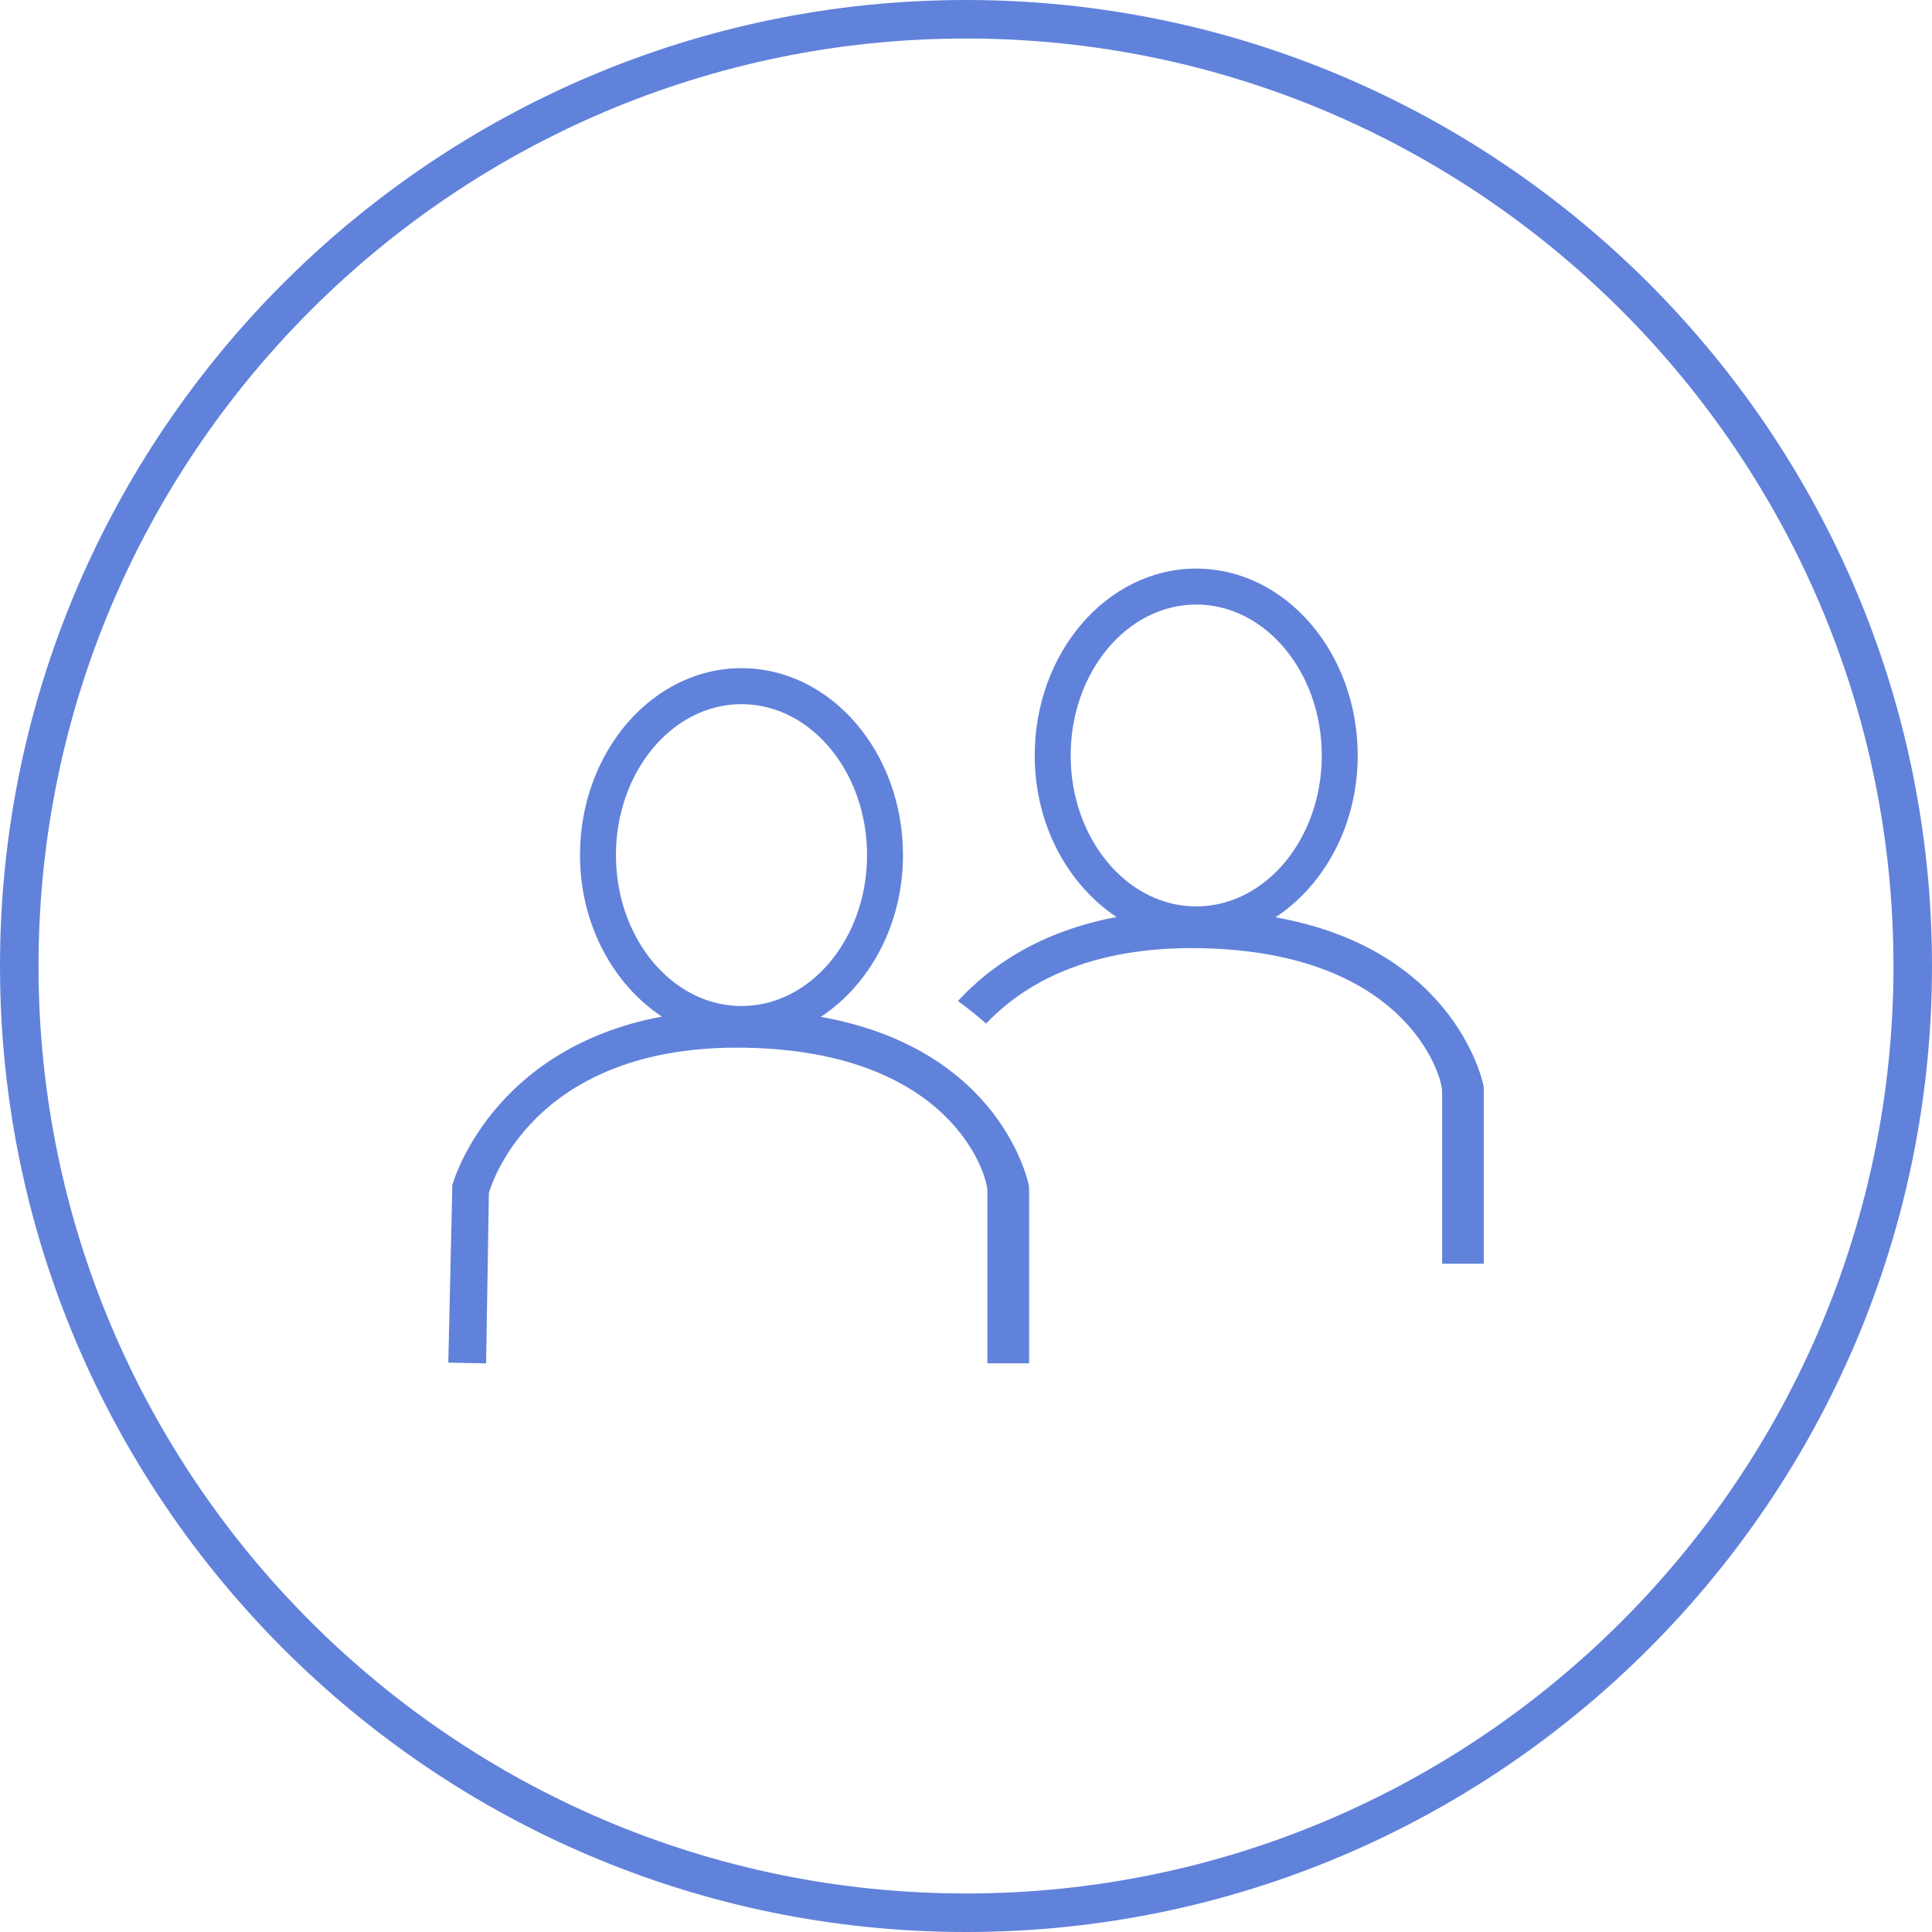 <?xml version="1.0" encoding="utf-8"?>
<!-- Generator: Adobe Illustrator 16.0.0, SVG Export Plug-In . SVG Version: 6.00 Build 0)  -->
<!DOCTYPE svg PUBLIC "-//W3C//DTD SVG 1.1//EN" "http://www.w3.org/Graphics/SVG/1.1/DTD/svg11.dtd">
<svg version="1.1" id="Capa_1" xmlns="http://www.w3.org/2000/svg" xmlns:xlink="http://www.w3.org/1999/xlink" x="0px" y="0px"
	 width="41.178px" height="41.178px" viewBox="0 0 41.178 41.178" enable-background="new 0 0 41.178 41.178" xml:space="preserve">
<g>
	<g>
		<g>
			<g>
				<path fill="#6182DB" d="M20.59,41.178C9.236,41.178,0,31.941,0,20.589S9.236,0,20.59,0c11.352,0,20.588,9.236,20.588,20.589
					S31.941,41.178,20.59,41.178z M20.59,0.821c-10.9,0-19.769,8.868-19.769,19.768c0,10.9,8.868,19.768,19.769,19.768
					c10.899,0,19.767-8.867,19.767-19.768C40.356,9.689,31.489,0.821,20.59,0.821z"/>
			</g>
		</g>
	</g>
	<g>
		<path fill="#6182DB" d="M31.621,23.149c-0.005-0.032-0.564-2.907-4.435-3.598c1.041-0.686,1.752-1.966,1.752-3.449
			c0-2.196-1.544-3.983-3.442-3.983s-3.442,1.787-3.442,3.983c0,1.479,0.708,2.756,1.744,3.443c-1.642,0.308-2.705,1.056-3.381,1.79
			c0.208,0.152,0.408,0.312,0.602,0.481c0.774-0.82,2.157-1.654,4.578-1.607c4.389,0.086,5.14,2.724,5.14,3.05v3.676h0.889V23.22
			L31.621,23.149z M25.496,19.319c-1.476,0-2.676-1.442-2.676-3.217c0-1.773,1.2-3.217,2.676-3.217s2.676,1.443,2.676,3.217
			C28.172,17.877,26.972,19.319,25.496,19.319z"/>
		<path fill="#6182DB" d="M21.929,25.271c-0.005-0.032-0.564-2.907-4.435-3.598c1.041-0.686,1.752-1.966,1.752-3.449
			c0-2.196-1.544-3.983-3.442-3.983s-3.442,1.787-3.442,3.983c0,1.479,0.708,2.756,1.744,3.443
			c-3.658,0.687-4.457,3.557-4.465,3.591l-0.086,3.785l0.806,0.015l0.059-3.637c0.123-0.396,1.121-3.174,5.485-3.09
			c4.389,0.086,5.14,2.724,5.14,3.05v3.676h0.889v-3.716L21.929,25.271z M13.128,18.225c0-1.773,1.2-3.217,2.676-3.217
			s2.676,1.443,2.676,3.217c0,1.774-1.2,3.217-2.676,3.217S13.128,19.999,13.128,18.225z"/>
	</g>
</g>
</svg>
